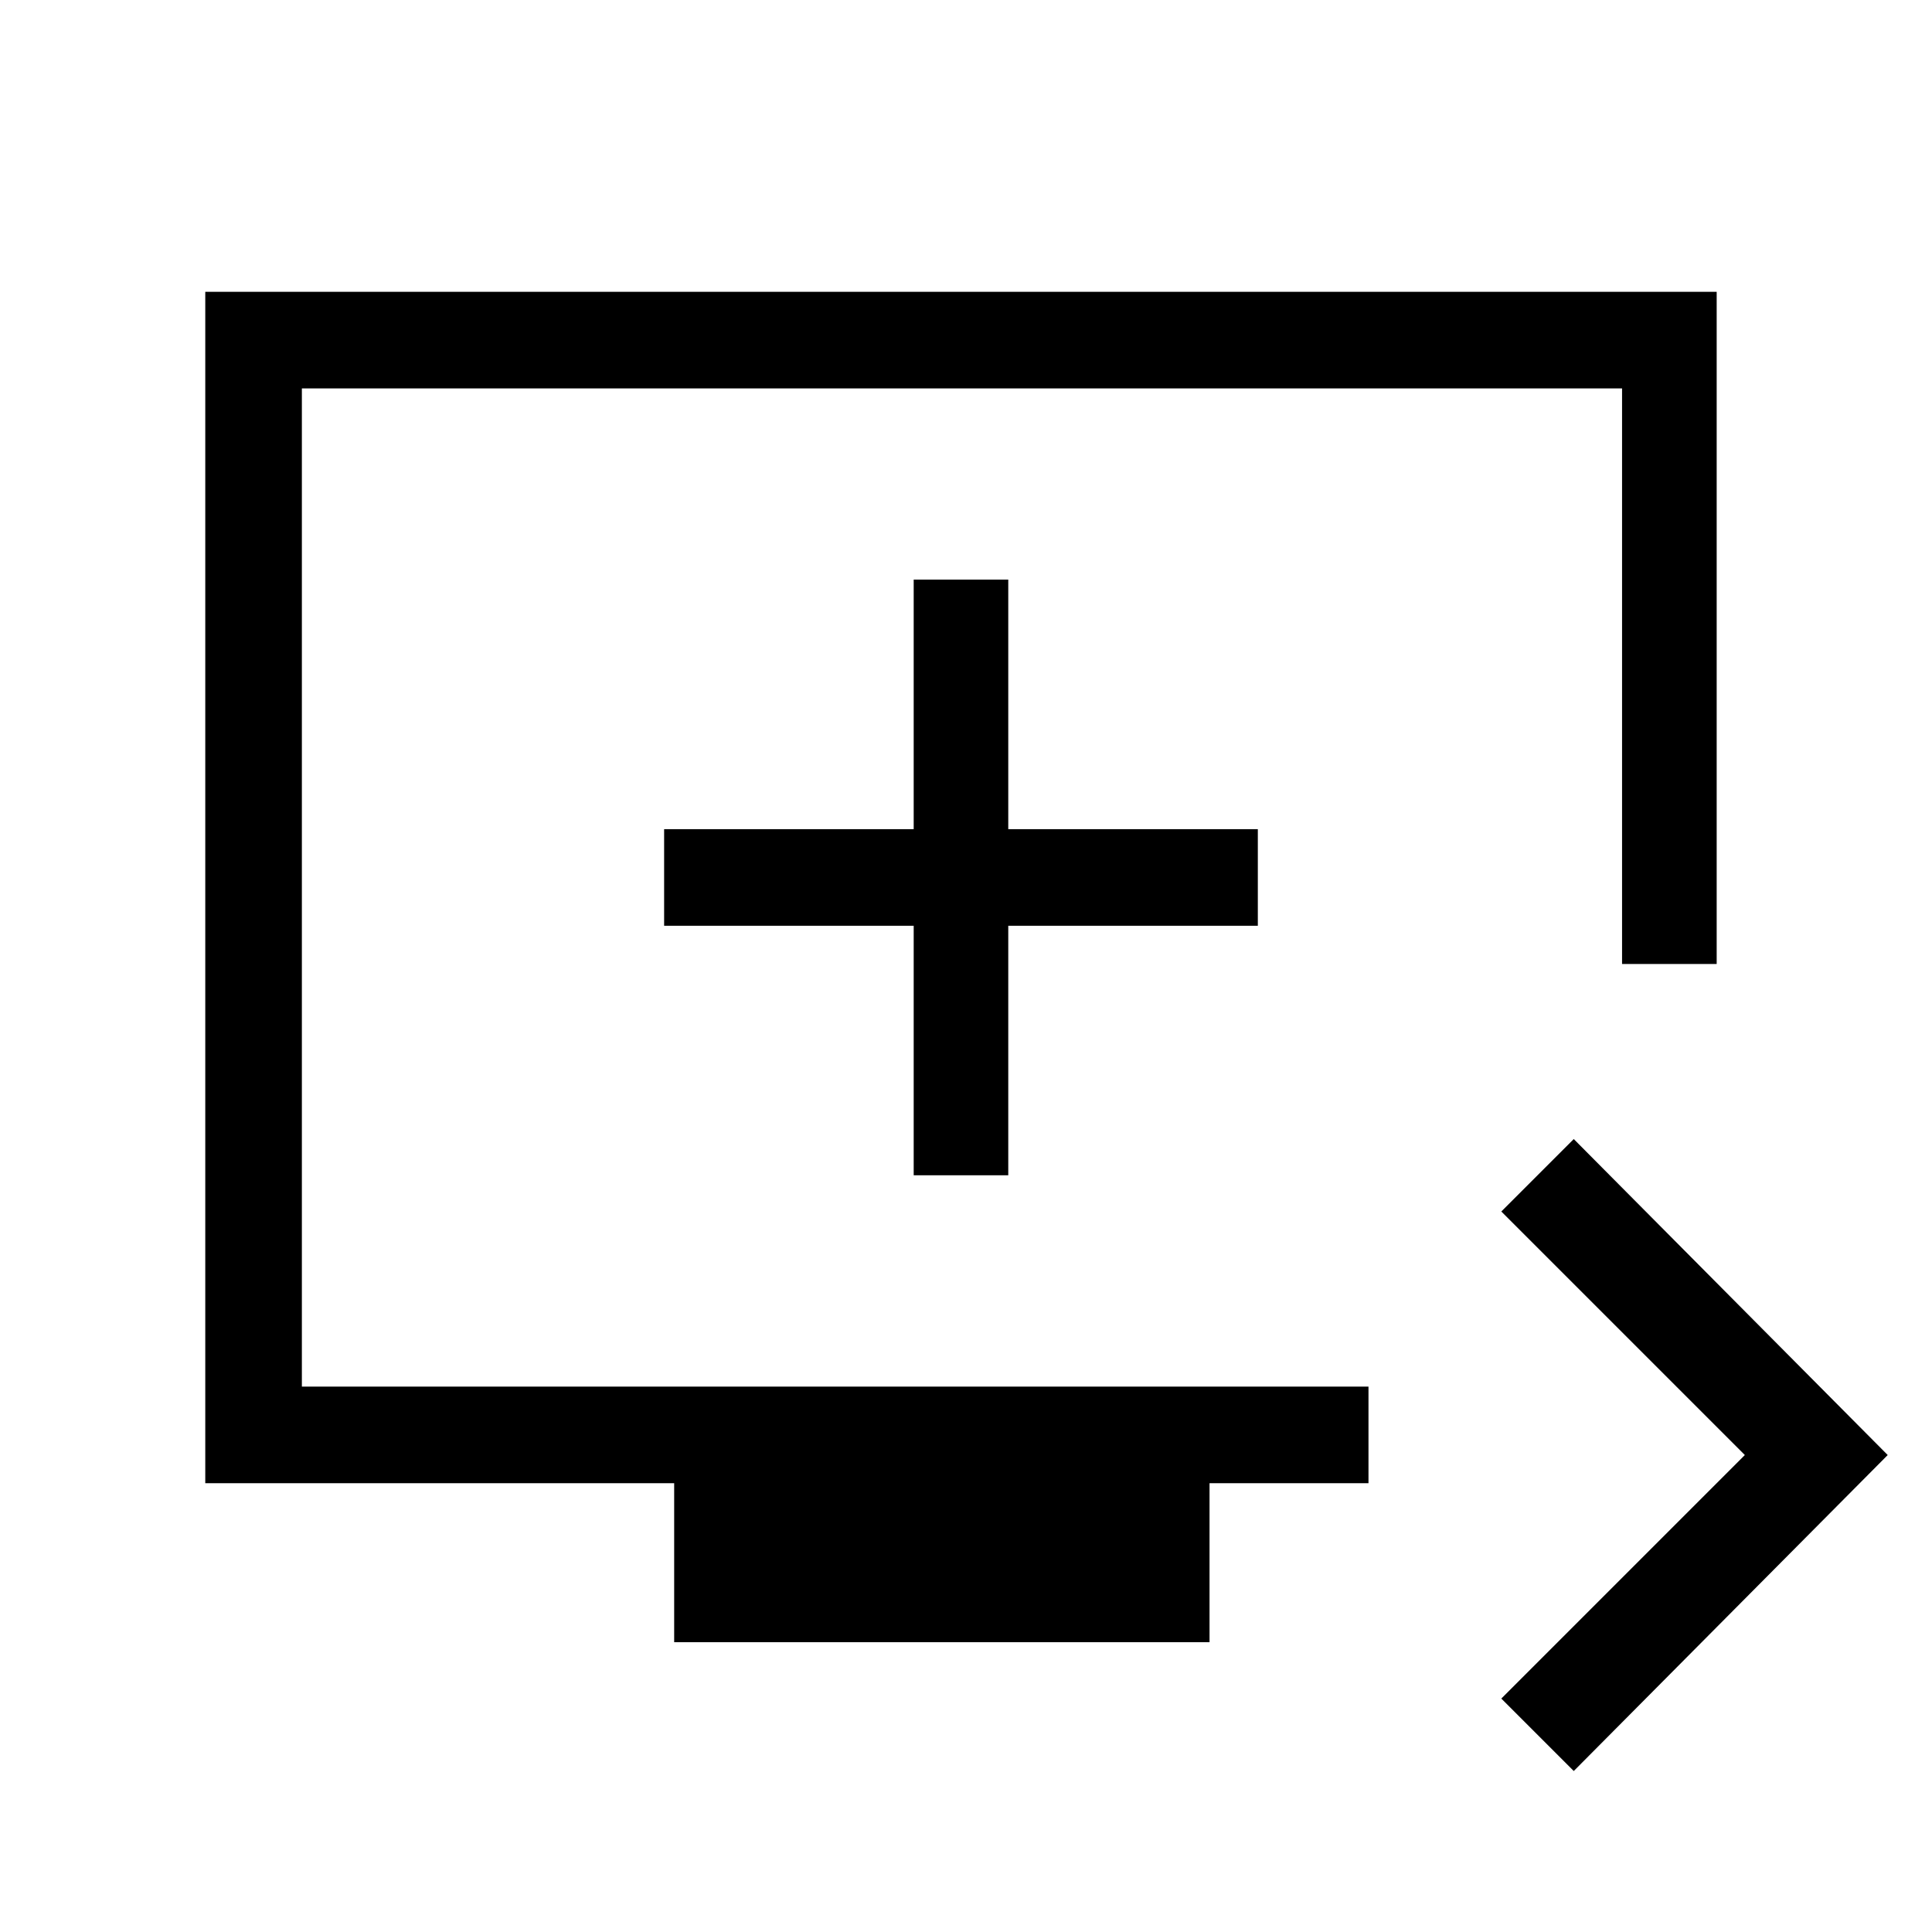 <svg xmlns="http://www.w3.org/2000/svg" height="40" width="40"><path d="M32.583 36.667 31.083 35.167 36.125 30.125 31.083 25.083 32.583 23.583 39.083 30.125ZM13.958 34V30.708H4.25V6.042H35.542V19.958H33.583V8.042H6.25V28.708H28.333V30.708H25.042V34ZM18.917 24.333H20.875V19.167H26.042V17.167H20.875V12H18.917V17.167H13.75V19.167H18.917ZM19.917 18.333Z"/></svg>